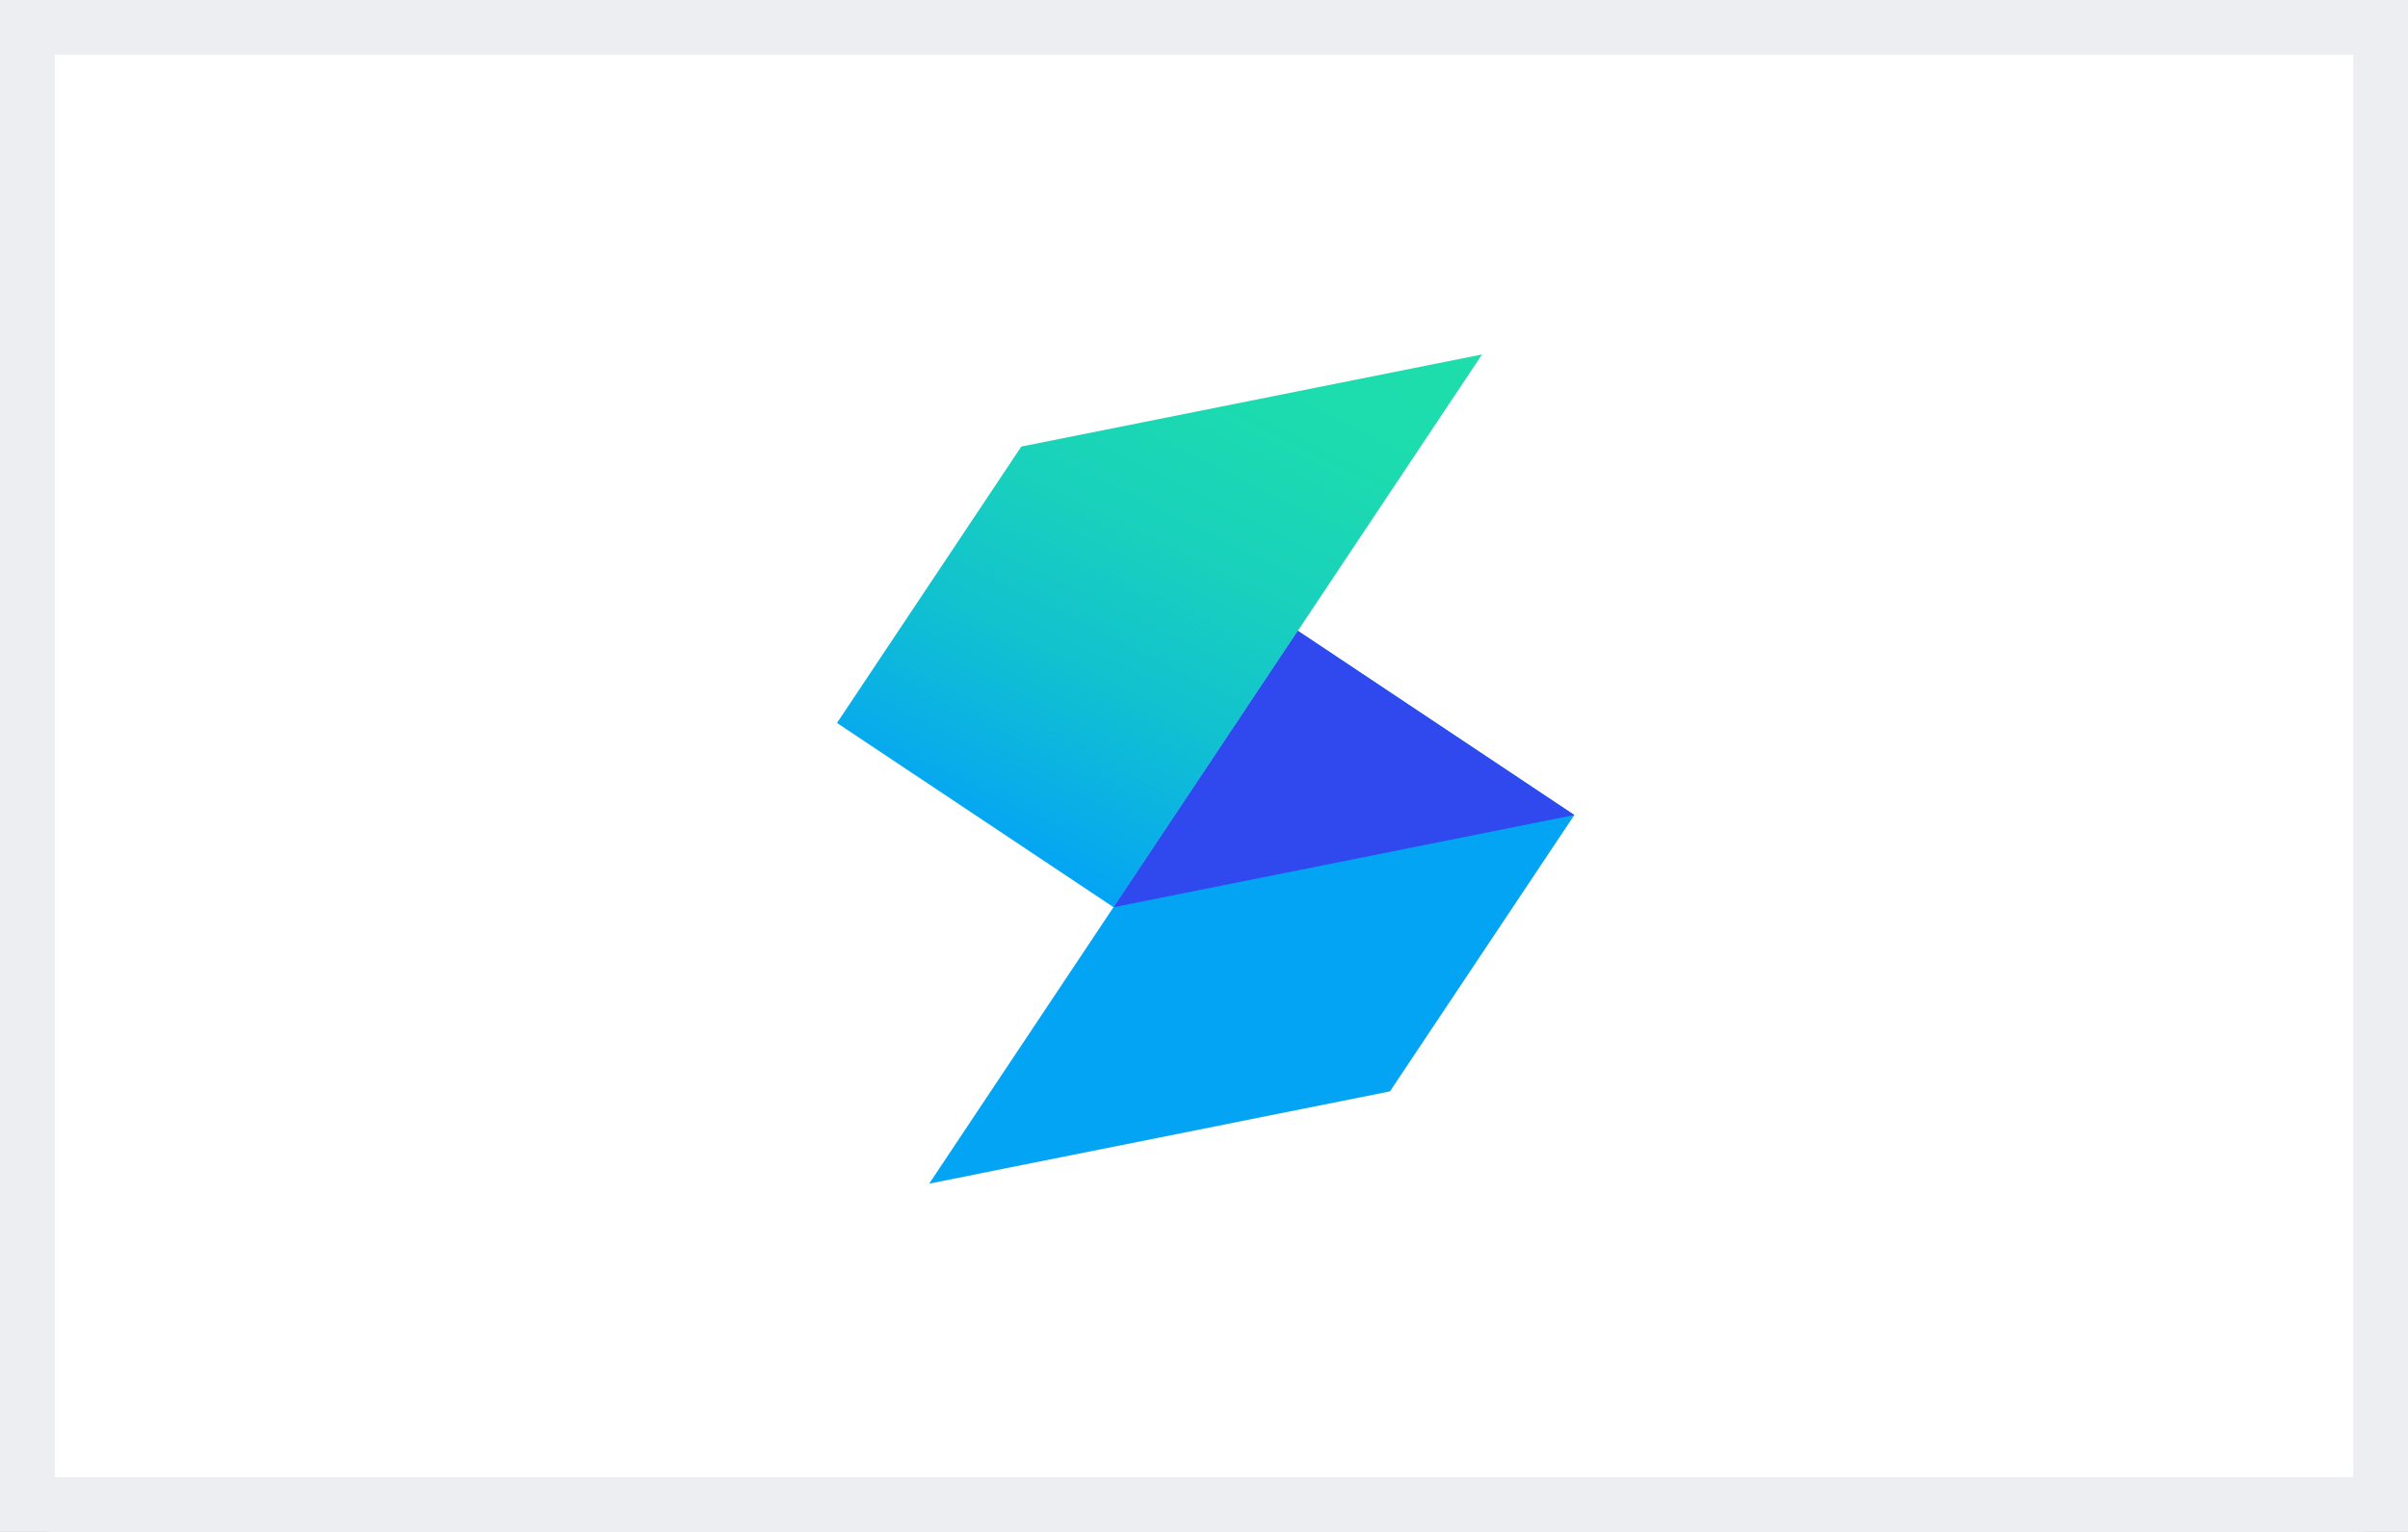 <svg width="44" height="28" viewBox="0 0 44 28" fill="none" xmlns="http://www.w3.org/2000/svg">
<rect x="0" y="0" width="44" height="28" fill="#808080" stroke="none"/>
<g clip-path="url(#clip0)">
<path d="M1.567 29.068C0.131 29.068 -1.039 27.898 -1.039 26.46V1.599C-1.039 0.162 0.13 -1.008 1.567 -1.008H42.461C43.897 -1.008 45.067 0.162 45.067 1.599V26.46C45.067 27.898 43.897 29.068 42.461 29.068H1.567Z" fill="white" stroke="#2D333A"/>
<path d="M16.979 21.634L25.398 19.948L28.767 14.897L23.713 11.529L16.979 21.634Z" fill="#04A4F4"/>
<path d="M27.081 6.478L18.662 8.162L15.294 13.214L20.347 16.582L27.081 6.478Z" fill="url(#paint0_linear)"/>
<path d="M20.347 16.582L23.715 11.529L28.766 14.897L20.347 16.582Z" fill="#2F49EF"/>
</g>
<path d="M1 1H43V-1H1V1ZM43 1V27H45V1H43ZM43 27H1V29H43V27ZM1 27V1H-1V27H1ZM1 27H1H-1C-1 28.105 -0.105 29 1 29V27ZM43 27V29C44.105 29 45 28.105 45 27H43ZM43 1H45C45 -0.105 44.105 -1 43 -1V1ZM1 -1C-0.105 -1 -1 -0.105 -1 1H1V1V-1Z" fill="#ECEEF1"/>
<defs>
<linearGradient id="paint0_linear" x1="11.799" y1="12.28" x2="17.046" y2="1.504" gradientUnits="userSpaceOnUse">
<stop stop-color="#04A4F4"/>
<stop offset="0.05" stop-color="#07AAED"/>
<stop offset="0.29" stop-color="#11C1D0"/>
<stop offset="0.53" stop-color="#19D1BC"/>
<stop offset="0.77" stop-color="#1CDBAF"/>
<stop offset="1" stop-color="#1FDEAB"/>
</linearGradient>
<clipPath id="clip0">
<path d="M0 1C0 0.448 0.448 0 1 0H43C43.552 0 44 0.448 44 1V27C44 27.552 43.552 28 43 28H1C0.448 28 0 27.552 0 27V1Z" fill="white"/>
</clipPath>
</defs>
</svg>
